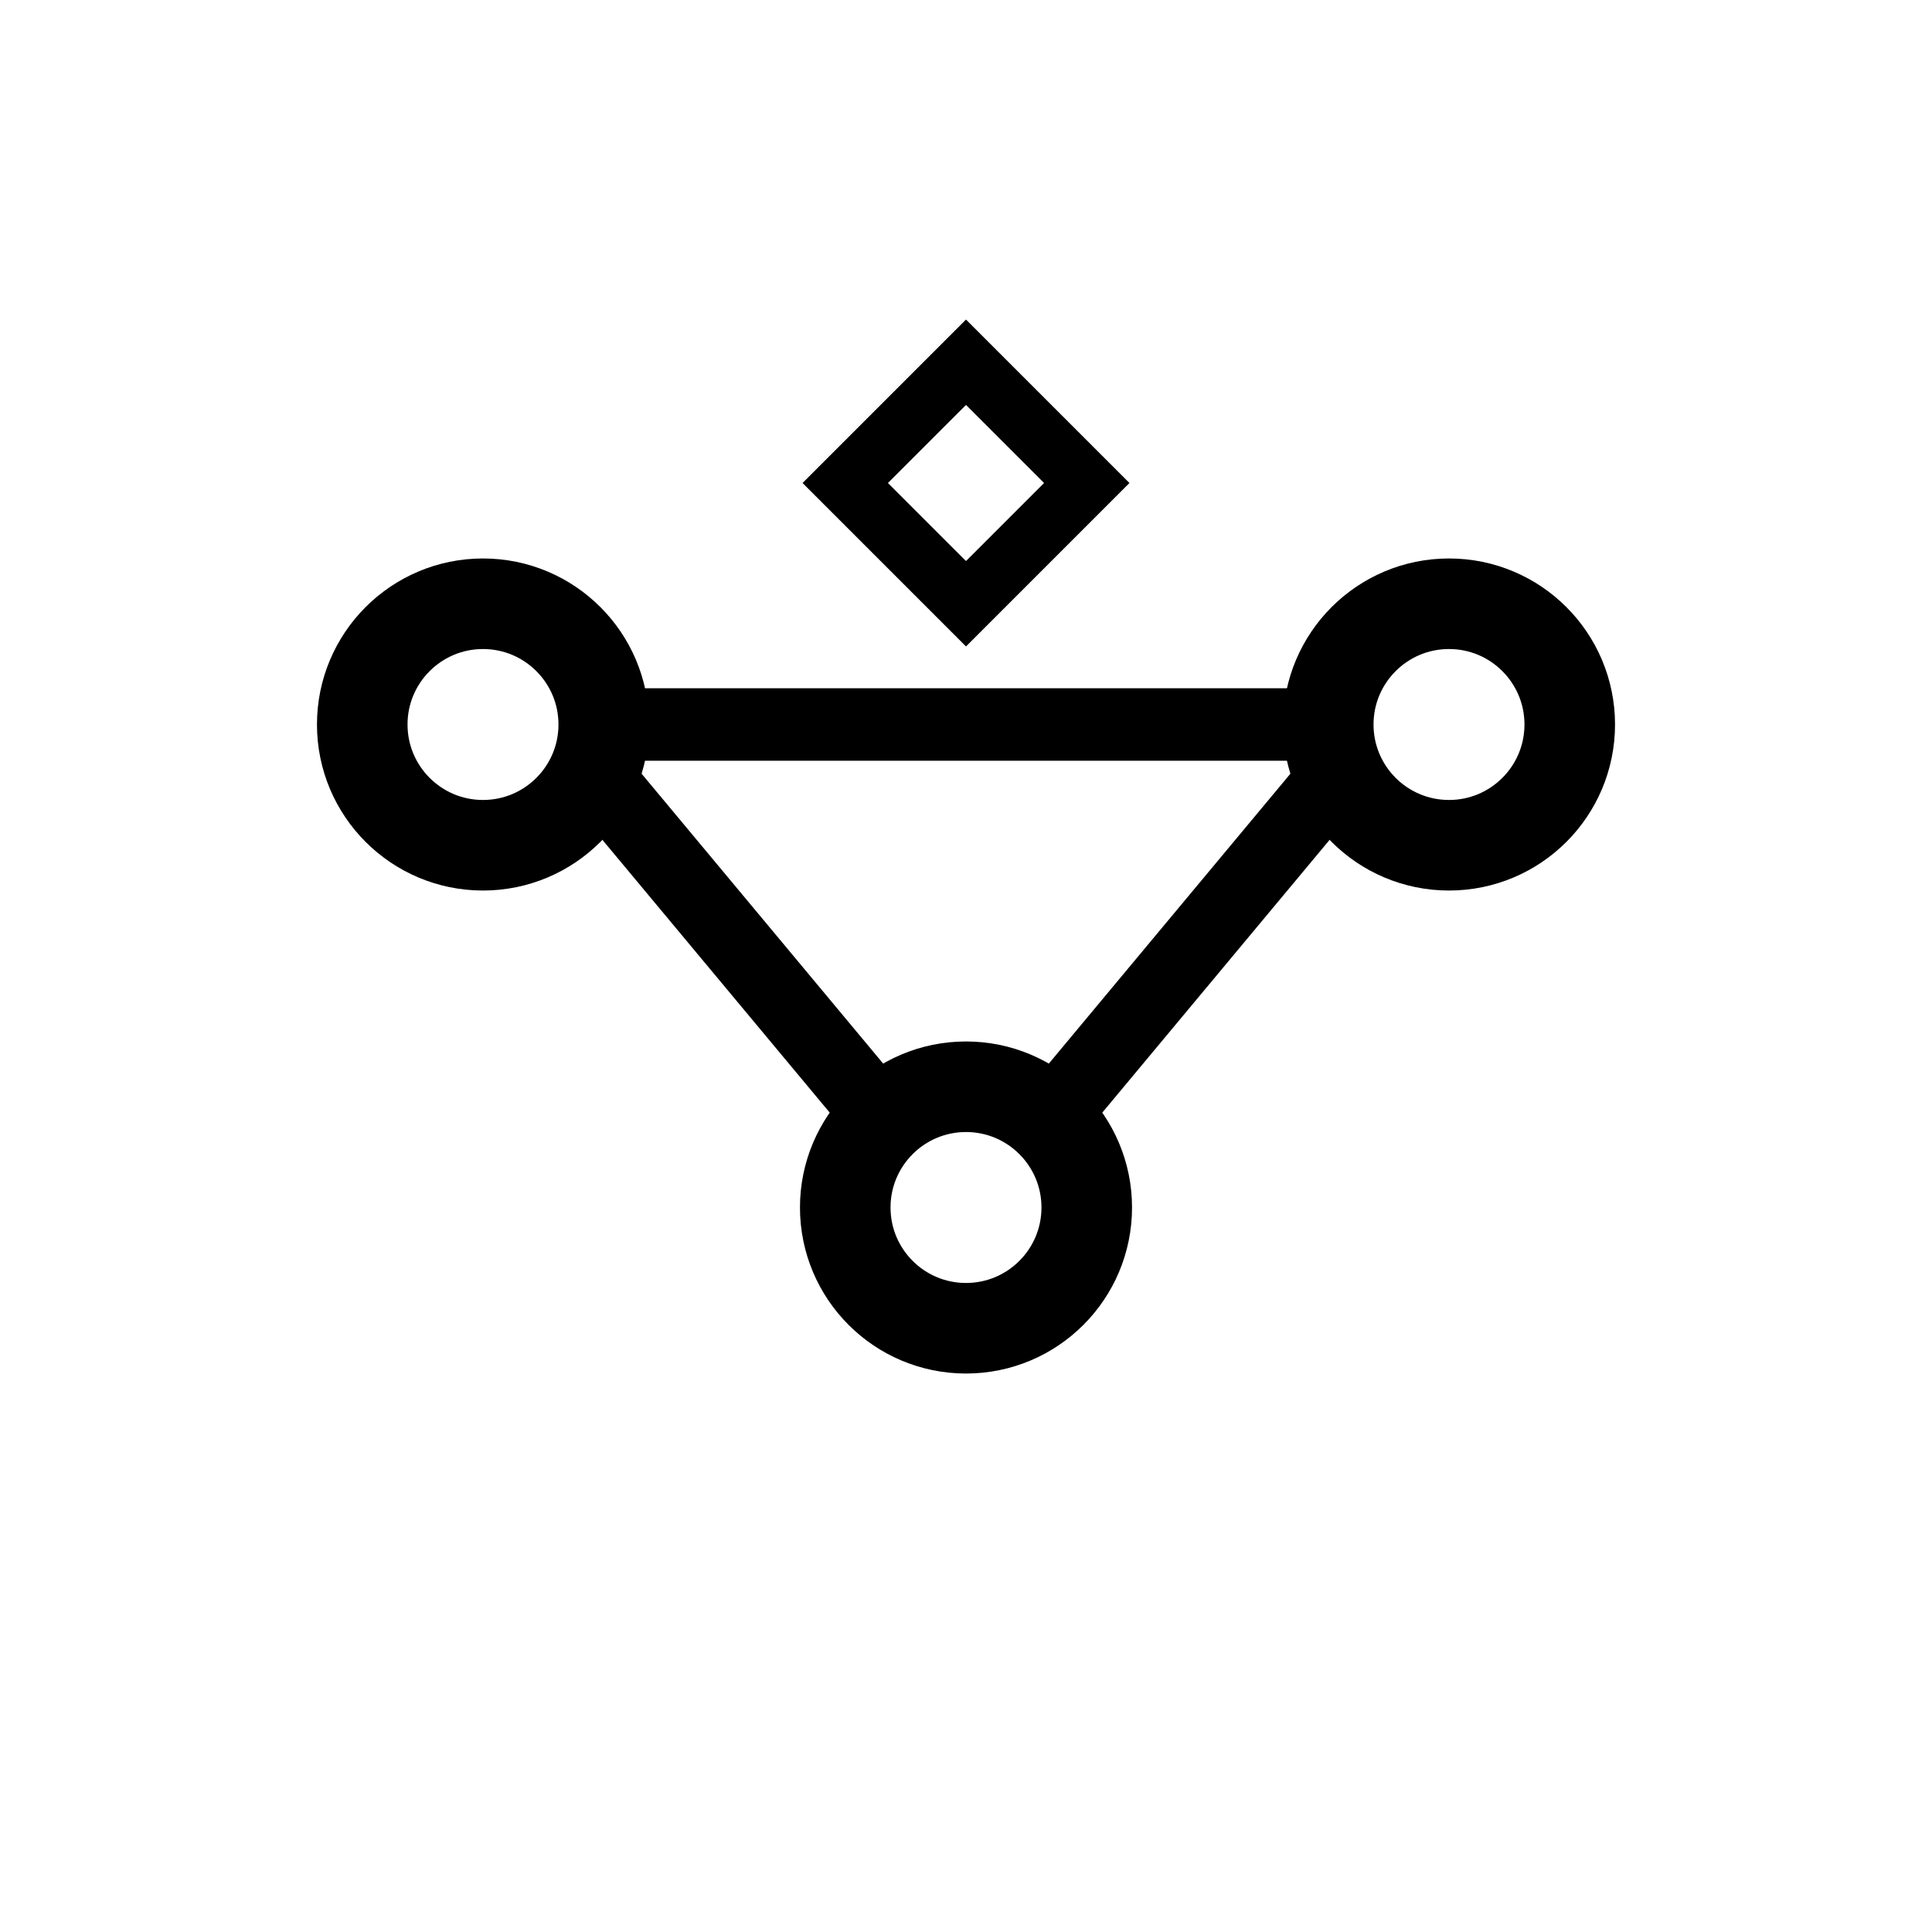 <svg width="32" height="32" viewBox="0 0 32 32" fill="none" xmlns="http://www.w3.org/2000/svg">
  <!-- Network nodes -->
  <circle cx="8" cy="12" r="2" stroke="currentColor" stroke-width="1.5" fill="none"/>
  <circle cx="24" cy="12" r="2" stroke="currentColor" stroke-width="1.5" fill="none"/>
  <circle cx="16" cy="20" r="2" stroke="currentColor" stroke-width="1.5" fill="none"/>
  
  <!-- Connecting lines -->
  <path d="M10 12L22 12M10 13L15 19M22 13L17 19" stroke="currentColor" stroke-width="1.2"/>
  
  <!-- Diamond element -->
  <path d="M16 6L18 8L16 10L14 8Z" stroke="currentColor" stroke-width="1" fill="none"/>
</svg> 